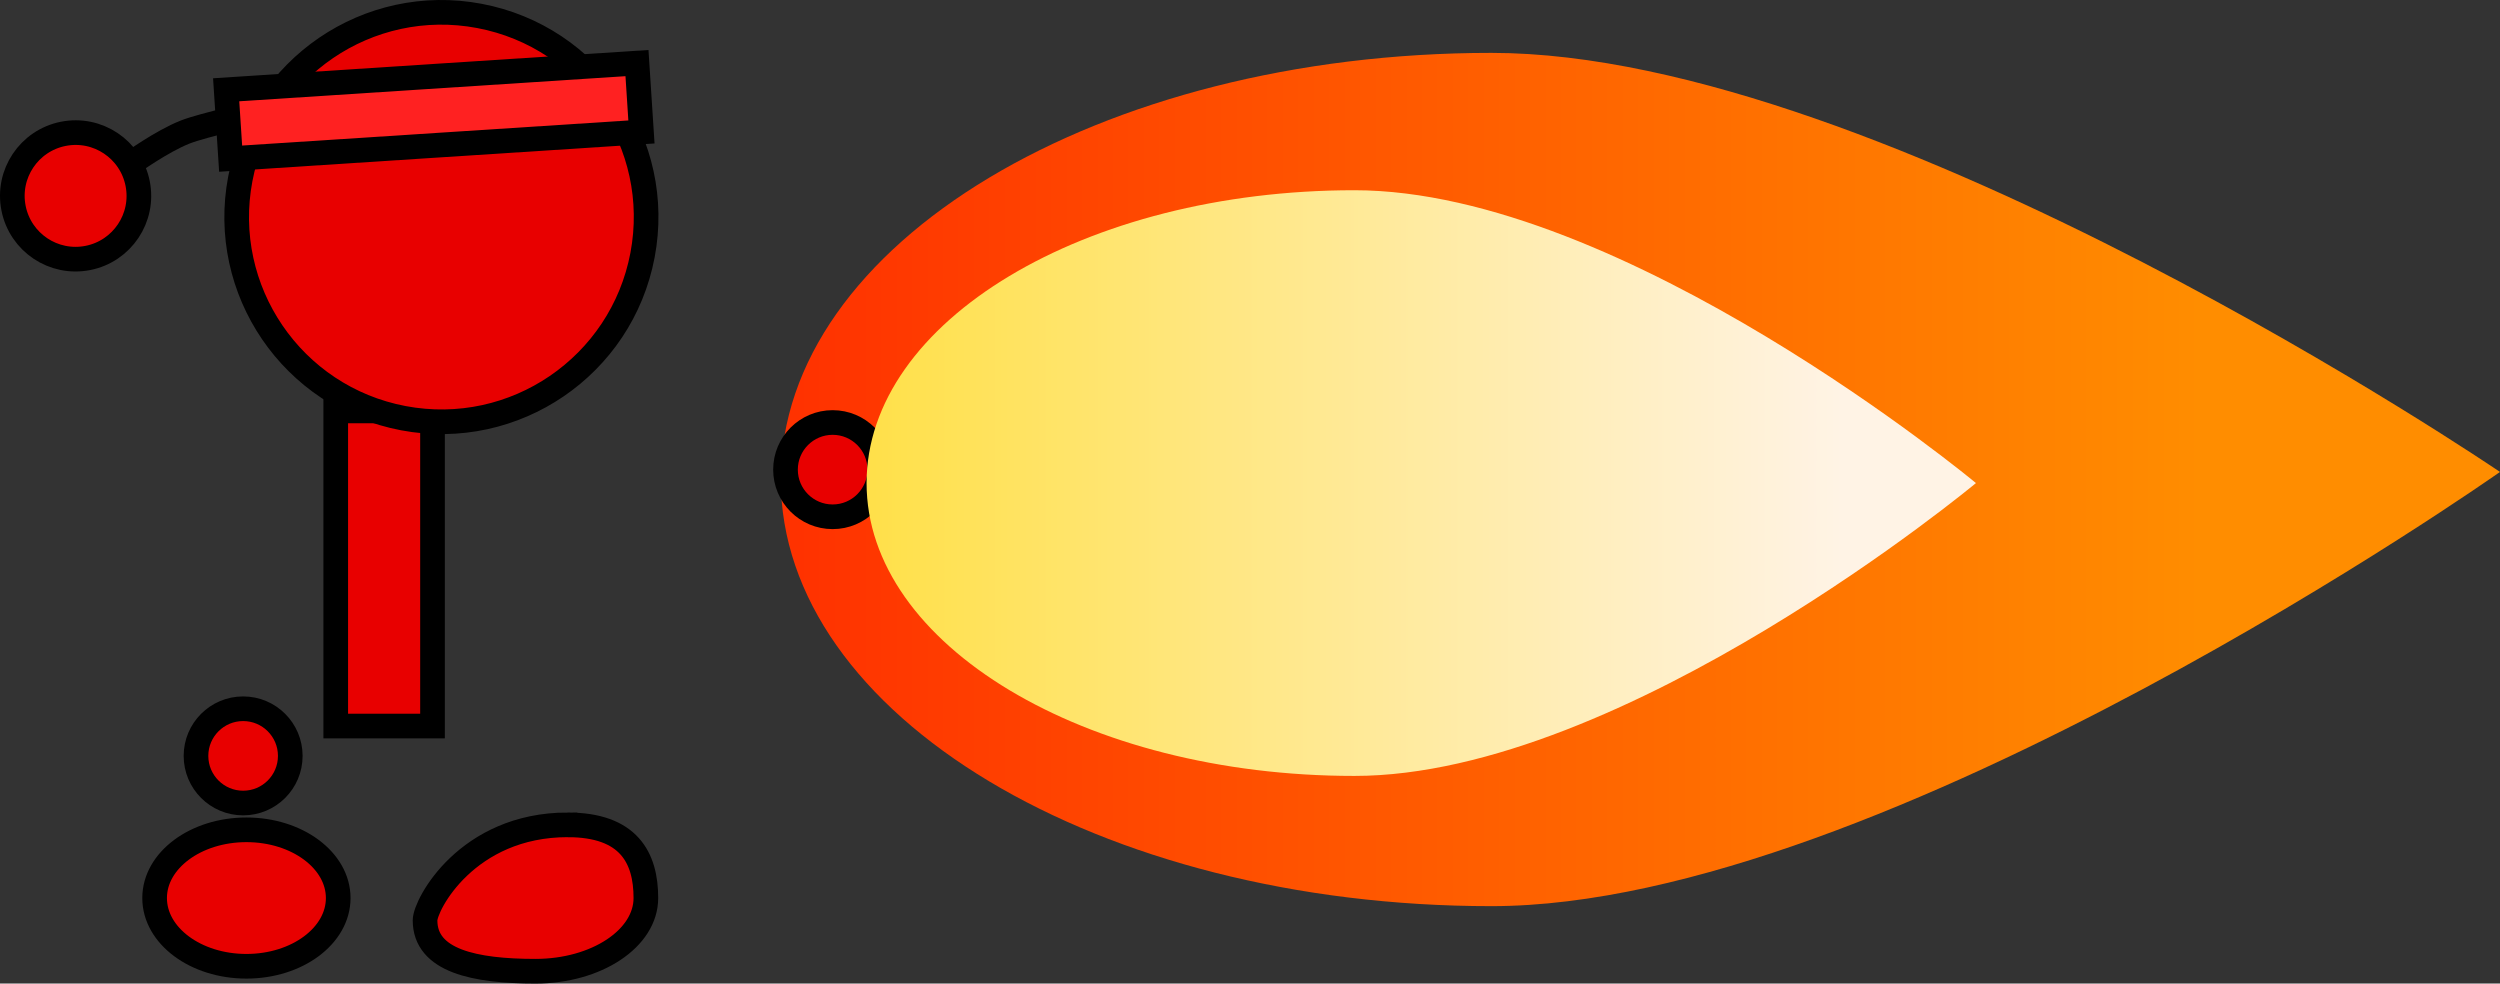 <svg version="1.1" xmlns="http://www.w3.org/2000/svg" xmlns:xlink="http://www.w3.org/1999/xlink" width="202.83" height="79.798" viewBox="0,0,202.83,79.798"><rect x="0" y="0" width="202.83" height="79.798" fill="#333333" stroke="none"/><defs><linearGradient x1="272.22" y1="185.715" x2="387.534" y2="185.715" gradientUnits="userSpaceOnUse" id="color-1"><stop offset="0" stop-color="#ff3100"/><stop offset="1" stop-color="#ff8d00"/></linearGradient><linearGradient x1="279.179" y1="186.004" x2="358.329" y2="186.004" gradientUnits="userSpaceOnUse" id="color-2"><stop offset="0" stop-color="#ffe049"/><stop offset="1" stop-color="#fff3e5"/></linearGradient></defs><g transform="translate(-208.872,-146.811)"><g data-paper-data="{&quot;isPaintingLayer&quot;:true}" fill-rule="nonzero" stroke="#000000" stroke-linejoin="miter" stroke-miterlimit="10" stroke-dasharray="" stroke-dashoffset="0" style="mix-blend-mode: normal"><path d="M411.702,185.1c0,0 -49.982,35.229 -81.825,35.229c-31.843,0 -57.657,-15.497 -57.657,-34.614c0,-19.117 25.814,-34.614 57.657,-34.614c31.843,0 81.825,34 81.825,34z" fill="url(#color-1)" stroke-width="0" stroke-linecap="butt"/><path d="M236.111,205.716v-25.565h7.851v25.565z" fill="#e80000" stroke-width="2" stroke-linecap="butt"/><path d="M219.511,160.066c0,0 2.483,-1.792 4.379,-2.54c1.502,-0.592 6.089,-1.589 6.089,-1.589" fill="none" stroke-width="2" stroke-linecap="round"/><path d="M209.971,163.703c-0.552,-2.781 1.255,-5.482 4.036,-6.034c2.781,-0.552 5.482,1.255 6.034,4.036c0.552,2.781 -1.255,5.482 -4.036,6.034c-2.781,0.552 -5.482,-1.255 -6.034,-4.036z" fill="#e80000" stroke-width="2" stroke-linecap="butt"/><path d="M228.366,161.334c1.705,-9.012 10.393,-14.936 19.405,-13.231c9.012,1.705 14.936,10.393 13.231,19.405c-1.705,9.012 -10.393,14.936 -19.405,13.231c-9.012,-1.705 -14.936,-10.393 -13.231,-19.405z" fill="#e80000" stroke-width="2" stroke-linecap="butt"/><path d="M224.773,208.138c0,-2.112 1.712,-3.825 3.825,-3.825c2.112,0 3.825,1.712 3.825,3.825c0,2.112 -1.712,3.825 -3.825,3.825c-2.112,0 -3.825,-1.712 -3.825,-3.825z" fill="#e80000" stroke-width="2" stroke-linecap="butt"/><path d="M272.601,184.914c0,-2.112 1.712,-3.825 3.825,-3.825c2.112,0 3.825,1.712 3.825,3.825c0,2.112 -1.712,3.825 -3.825,3.825c-2.112,0 -3.825,-1.712 -3.825,-3.825z" fill="#e80000" stroke-width="2" stroke-linecap="butt"/><path d="M228.864,214.135c4.113,0 7.448,2.478 7.448,5.536c0,3.057 -3.335,5.536 -7.448,5.536c-4.113,0 -7.448,-2.478 -7.448,-5.536c0,-3.057 3.335,-5.536 7.448,-5.536z" data-paper-data="{&quot;index&quot;:null}" fill="#e80000" stroke-width="2" stroke-linecap="butt"/><path d="M254.932,213.733c4.947,0 6.341,2.659 6.341,5.938c0,3.28 -4.011,5.938 -8.958,5.938c-4.947,0 -8.958,-0.847 -8.958,-4.127c0,-1.267 3.407,-7.75 11.575,-7.75z" data-paper-data="{&quot;index&quot;:null}" fill="#e80000" stroke-width="2" stroke-linecap="butt"/><path d="M369.184,186.004c0,0 -28.574,23.759 -50.43,23.759c-21.857,0 -39.575,-10.637 -39.575,-23.759c0,-13.122 17.718,-23.759 39.575,-23.759c21.857,0 50.43,23.759 50.43,23.759z" fill="url(#color-2)" stroke-width="0" stroke-linecap="butt"/><path d="M227.584,159.683l-0.363,-5.588l33.33,-2.166l0.363,5.588z" fill="#ff2121" stroke-width="2" stroke-linecap="butt"/></g></g></svg>